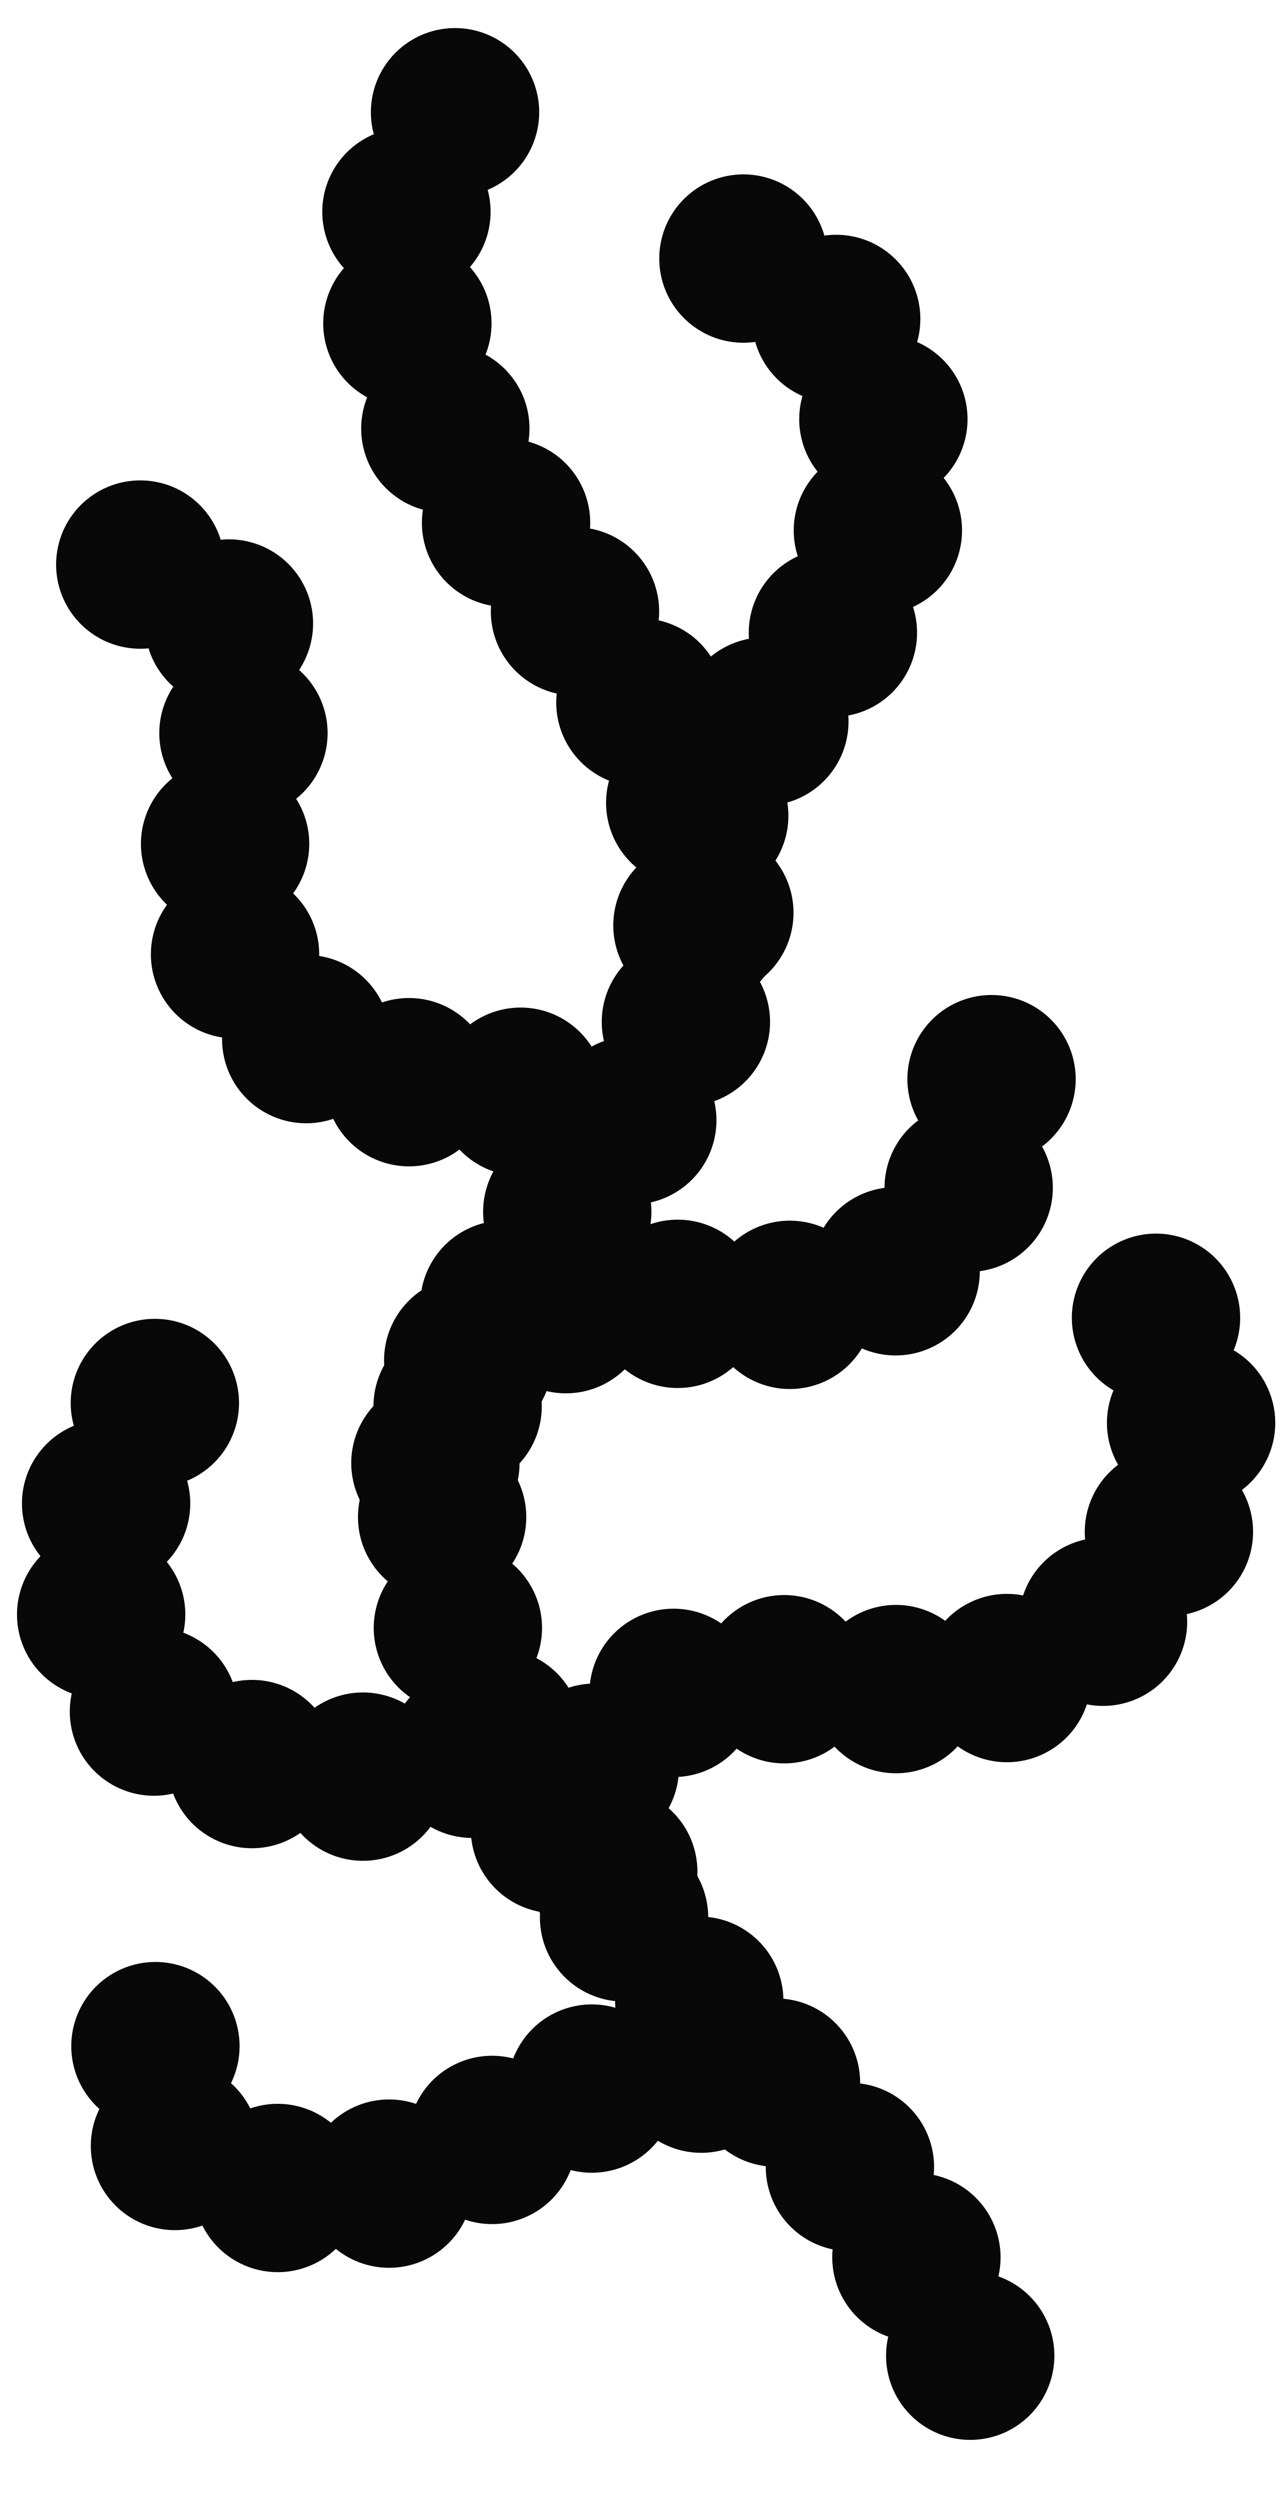 <?xml version="1.0" encoding="utf-8"?>
<!-- Generator: Adobe Illustrator 23.0.4, SVG Export Plug-In . SVG Version: 6.00 Build 0)  -->
<svg version="1.1" id="Capa_1" xmlns="http://www.w3.org/2000/svg" xmlns:xlink="http://www.w3.org/1999/xlink" x="0px" y="0px"
	 viewBox="0 0 229.2 445.5" style="enable-background:new 0 0 229.2 445.5;" xml:space="preserve">
<style type="text/css">
	
		.st0{fill:none;stroke:#080808;stroke-width:30;stroke-linecap:round;stroke-linejoin:round;stroke-miterlimit:10;stroke-dasharray:0,20;}
</style>
<title>misc</title>
<path class="st0" d="M81.1,20C69,33.2,69.5,54.2,76.6,70.6s19.6,29.8,30.3,44.1s20.2,31,19.5,48.9c-1.3,33.4-36,56-45.2,88.2
	c-6.6,23.2,1.1,48.5,14.2,68.9s30.9,37,47.1,55s31.1,38.2,36.3,61.8"/>
<path class="st0" d="M109.3,333.5c-7.7-6.8-5.2-20.4,2.6-27.1s19-7.8,29.3-7.1c10.3,0.6,20.6,2.8,30.8,1.4
	c21.4-2.8,39.4-22.4,40.3-44c0.6-13.9-7.4-29.4-21.1-32"/>
<path class="st0" d="M77.6,260.7c-2.3-10,5.1-20.2,14.4-24.6c9.3-4.3,20-4.2,30.3-3.7s20.9,1.1,30.5-2.4
	c17.3-6.4,27.8-27.1,22.7-44.8"/>
<path class="st0" d="M124.3,164.9c-3.1-9,0-19.1,5.1-27.1s12-14.8,17.4-22.6c9.3-13.2,14.2-30.3,9.4-45.7S135,42.1,119.3,45.6"/>
<path class="st0" d="M25,100.6c8.5-0.3,15.6,7.2,17.7,15.4s0.6,16.8-1,25.1s-3.2,16.9-1.1,25.1c3.2,12.5,14.7,21.5,27.1,25.3
	s25.6,3.2,38.5,2.6"/>
<path class="st0" d="M27.6,250c-5.4,7.7-9.3,16.6-10.2,25.9c-0.9,9.4,1.5,19.2,7.5,26.4c5.4,6.5,13.5,10.4,21.7,12.5
	c15,3.8,31.4,1.7,45-5.7"/>
<path class="st0" d="M27.7,364.6c-3.1,3.9-2.6,9.8,0.1,14s7.3,6.8,11.9,8.6c10,3.9,21.2,4.4,31.5,1.4c12-3.5,22.2-11.3,33.7-16.2
	s26.2-6.2,35.3,2.4"/>
</svg>
